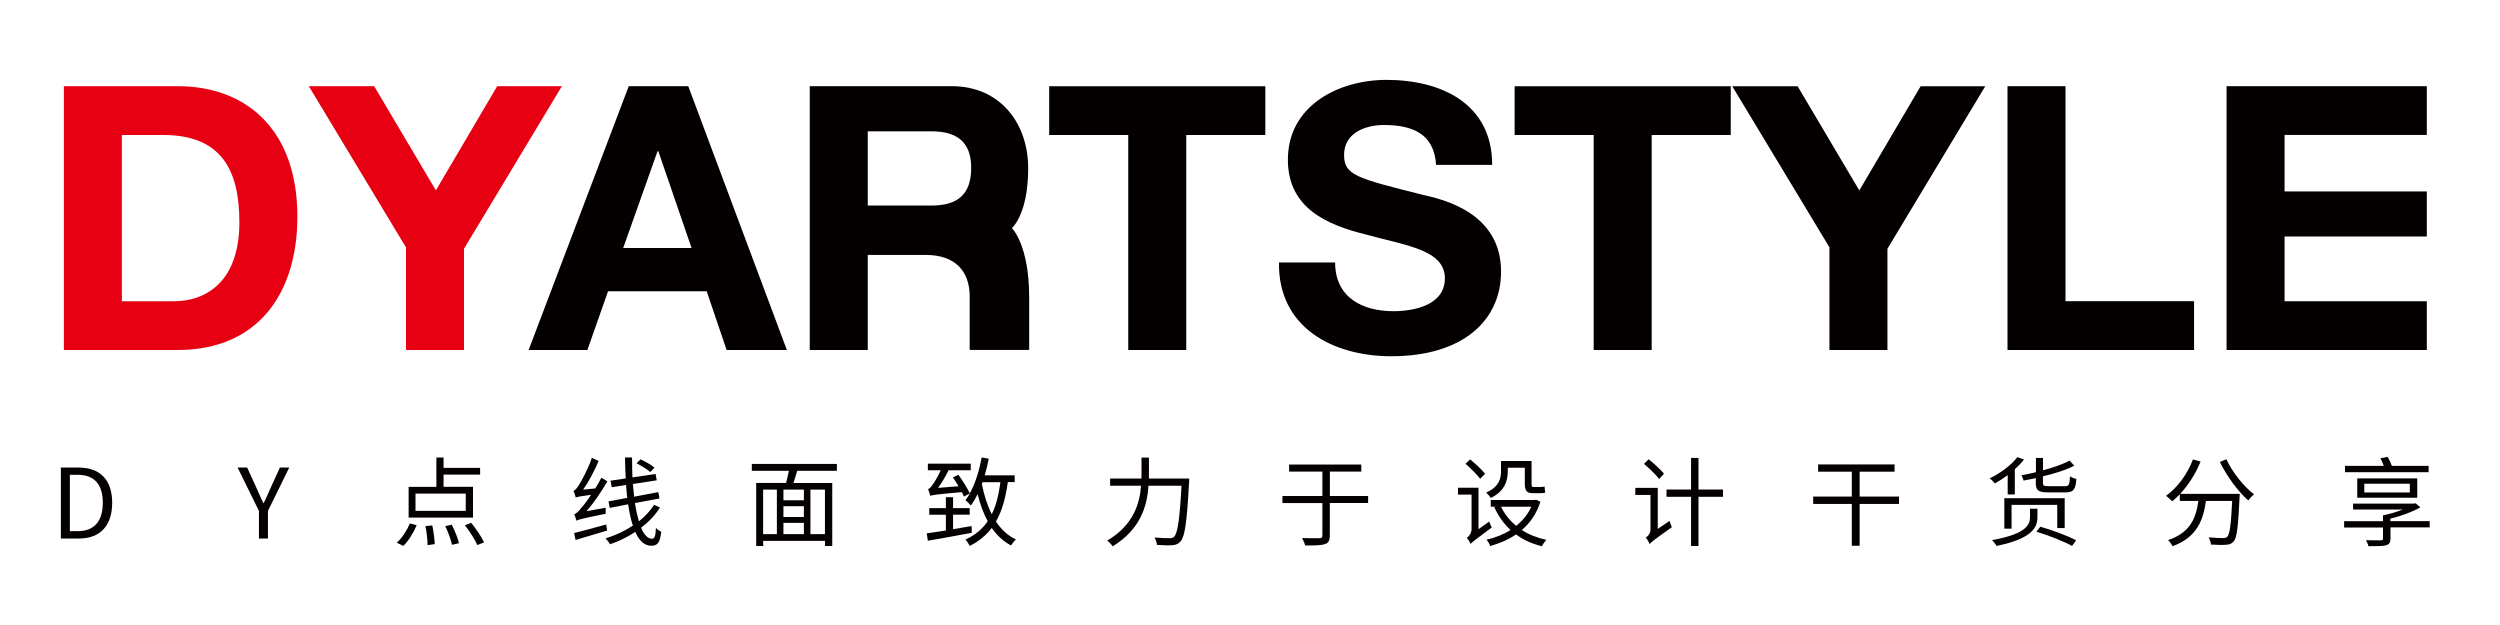 <?xml version="1.0" encoding="utf-8"?>
<!-- Generator: Adobe Illustrator 23.0.0, SVG Export Plug-In . SVG Version: 6.00 Build 0)  -->
<svg version="1.1" id="图层_1" xmlns="http://www.w3.org/2000/svg" xmlns:xlink="http://www.w3.org/1999/xlink" x="0px" y="0px"
	 viewBox="0 0 400 100" style="enable-background:new 0 0 400 100;" xml:space="preserve">
<style type="text/css">
	.st0{fill:#E60012;}
	.st1{fill:#040000;}
</style>
<path class="st0" d="M10.22,13.79h18.21c10.94,0,19.15,6.92,19.15,20.87C47.58,46.9,41.31,56,28.43,56H10.22V13.79z M19.5,48.2h8.28
	c5.38,0,10.52-3.31,10.52-12.65c0-8.51-3.01-13.95-12.18-13.95H19.5V48.2z"/>
<path class="st0" d="M64.95,39.57L49.41,13.79h10.46l9.87,16.67l9.81-16.67H89.9L74.24,39.8V56h-9.28V39.57z"/>
<path class="st1" d="M100.6,13.79h9.52L125.9,56h-9.64l-3.19-9.4H97.29L93.98,56h-9.4L100.6,13.79z M99.71,39.68h10.94l-5.32-15.49
	h-0.12L99.71,39.68z"/>
<path class="st1" d="M129.56,13.79h22.76c7.57,0,12.19,5.79,12.19,13.15s-2.61,9.56-2.61,9.56s2.77,2.64,2.77,11.07s0,8.42,0,8.42
	h-9.52c0,0,0-4.42,0-8.54s-2.36-6.66-7.03-6.66h-9.28V56h-9.28V13.79z M138.84,32.89h10.17c4.2,0,6.38-1.77,6.38-6.03
	c0-4.08-2.19-5.85-6.38-5.85h-10.17V32.89z"/>
<path class="st1" d="M180.52,21.6h-12.65v-7.8h34.58v7.8H189.8V56h-9.28V21.6z"/>
<path class="st1" d="M213.62,41.99c0,5.62,4.37,7.8,9.34,7.8c3.25,0,8.22-0.95,8.22-5.26c0-4.61-6.38-5.26-12.53-6.98
	c-6.27-1.54-12.59-4.2-12.59-12c0-8.69,8.16-12.77,15.78-12.77c8.81,0,16.91,3.84,16.91,13.6h-8.98c-0.3-5.02-3.84-6.38-8.34-6.38
	c-2.95,0-6.38,1.24-6.38,4.79c0,3.25,2.01,3.72,12.59,6.38c3.13,0.71,12.53,2.78,12.53,12.29c0,7.74-6.03,13.54-17.56,13.54
	c-9.34,0-18.15-4.61-17.97-15.01H213.62z"/>
<path class="st1" d="M254.99,21.6h-12.65v-7.8h34.58v7.8h-12.65V56h-9.28V21.6z"/>
<path class="st1" d="M292.71,39.57l-15.55-25.77h10.46l9.87,16.67l9.81-16.67h10.34L301.99,39.8V56h-9.28V39.57z"/>
<path class="st1" d="M321.2,13.79h9.28v34.4h20.57V56H321.2V13.79z"/>
<path class="st1" d="M356.25,13.79h32.04v7.8h-22.76v9.04h22.76v7.21h-22.76V48.2h22.76V56h-32.04V13.79z"/>
<g>
	<path class="st1" d="M9.74,74.81h2.85c3.48,0,5.36,2.03,5.36,5.64c0,3.59-1.87,5.71-5.29,5.71H9.74V74.81z M12.46,84.98
		c2.68,0,3.99-1.67,3.99-4.54c0-2.88-1.32-4.47-3.99-4.47h-1.28v9.01H12.46z"/>
	<path class="st1" d="M41.43,81.75l-3.41-6.94h1.53l1.46,3.2c0.37,0.84,0.71,1.63,1.12,2.48h0.06c0.4-0.85,0.79-1.64,1.13-2.48
		l1.47-3.2h1.49l-3.41,6.94v4.41h-1.44V81.75z"/>
	<path class="st1" d="M63.48,86.83c0.82-0.7,1.61-1.94,2.11-3.08l1.08,0.28c-0.51,1.21-1.3,2.51-2.14,3.31L63.48,86.83z
		 M75.68,82.82h-10.3v-4.92h4.44V73.2h1.15v1.66h5.85v1.08h-5.85v1.95h4.71V82.82z M74.52,78.98h-8.04v2.76h8.04V78.98z
		 M69.17,84.07c0.2,0.98,0.37,2.25,0.39,2.99l-1.15,0.16c0-0.77-0.14-2.06-0.34-3.05L69.17,84.07z M72.28,83.95
		c0.48,0.93,0.98,2.18,1.16,2.96l-1.12,0.26c-0.15-0.76-0.62-2.04-1.08-2.99L72.28,83.95z M75.39,83.65
		c0.79,0.98,1.67,2.26,2.06,3.13l-1.08,0.43c-0.36-0.85-1.21-2.18-1.98-3.17L75.39,83.65z"/>
	<path class="st1" d="M96.92,81.24c-0.03,0.29-0.03,0.74,0,0.96c-3.86,0.79-4.37,0.93-4.69,1.11c-0.06-0.23-0.22-0.74-0.36-1.05
		c0.33-0.06,0.68-0.43,1.15-1.01c0.29-0.31,0.9-1.08,1.56-2.09c-1.86,0.25-2.23,0.34-2.46,0.46c-0.05-0.25-0.23-0.79-0.36-1.1
		c0.28-0.06,0.54-0.42,0.88-0.94c0.33-0.51,1.44-2.48,2.06-4.32l1.08,0.5c-0.68,1.59-1.56,3.27-2.48,4.58l1.94-0.19
		c0.36-0.57,0.68-1.15,0.98-1.72l0.96,0.59c-0.99,1.7-2.14,3.39-3.33,4.77L96.92,81.24z M97.15,84.89l-5.06,1.5l-0.23-1.11
		c1.27-0.29,3.22-0.85,5.12-1.36L97.15,84.89z M105.6,81.21c-0.77,1.21-1.81,2.31-3.03,3.22c0.48,1.13,1.07,1.77,1.73,1.77
		c0.42,0,0.59-0.37,0.65-1.73c0.25,0.26,0.59,0.51,0.85,0.6c-0.2,1.73-0.56,2.25-1.61,2.25c-1.1,0-1.92-0.82-2.55-2.21
		c-1.22,0.8-2.6,1.49-4.04,1.98c-0.15-0.29-0.45-0.68-0.71-0.95c1.58-0.48,3.07-1.18,4.37-2.04c-0.33-0.97-0.56-2.12-0.76-3.41
		l-2.94,0.57l-0.2-1.04l3-0.56c-0.08-0.67-0.14-1.36-0.19-2.07l-2.29,0.36l-0.2-1.04l2.43-0.36c-0.06-1.08-0.09-2.2-0.11-3.36h1.13
		c0,1.12,0.02,2.17,0.06,3.19l3.7-0.54l0.19,1.01l-3.82,0.59c0.06,0.71,0.12,1.38,0.2,2.03l3.86-0.73l0.2,1.01l-3.93,0.74
		c0.17,1.1,0.39,2.09,0.63,2.93c0.98-0.79,1.81-1.67,2.43-2.65L105.6,81.21z M104.05,75.52c-0.48-0.42-1.46-1.02-2.21-1.39
		l0.65-0.63c0.76,0.33,1.75,0.91,2.23,1.32L104.05,75.52z"/>
	<path class="st1" d="M127.55,75.34c-0.19,0.65-0.4,1.35-0.6,1.94h6.21v10.08h-1.16v-0.82h-9.89v0.82h-1.12V77.27h4.78
		c0.17-0.59,0.33-1.3,0.45-1.94h-5.93v-1.1h13.61v1.1H127.55z M122.1,85.46h2.2v-7.12h-2.2V85.46z M128.62,78.34h-3.27v1.7h3.27
		V78.34z M128.62,80.99h-3.27v1.73h3.27V80.99z M125.35,85.46h3.27v-1.8h-3.27V85.46z M131.99,78.34h-2.32v7.12h2.32V78.34z"/>
	<path class="st1" d="M155.49,85.25c-2.51,0.48-5.17,0.93-7.03,1.27l-0.19-1.18c0.84-0.12,1.9-0.29,3.07-0.46v-2.52h-2.66V81.3h2.66
		v-1.75h1.15v1.75h2.66v1.05h-2.66v2.32c0.97-0.17,1.97-0.34,2.96-0.5L155.49,85.25z M161.25,77.15c-0.36,2.54-0.93,4.63-1.9,6.3
		c0.85,1.25,1.89,2.26,3.2,2.86c-0.26,0.22-0.6,0.67-0.79,0.96c-1.25-0.67-2.26-1.61-3.08-2.8c-0.9,1.18-2.03,2.12-3.53,2.88
		c-0.11-0.26-0.45-0.79-0.68-1.02c1.55-0.71,2.71-1.67,3.56-2.93c-0.68-1.27-1.22-2.73-1.61-4.34c-0.34,0.68-0.68,1.29-1.08,1.83
		c-0.19-0.22-0.6-0.67-0.87-0.87c0.25-0.33,0.5-0.68,0.7-1.08l-0.93,0.51c-0.09-0.22-0.2-0.45-0.34-0.71
		c-4.16,0.37-4.71,0.45-5.05,0.6v-0.02c-0.06-0.23-0.23-0.77-0.36-1.07c0.22-0.05,0.45-0.29,0.7-0.67c0.23-0.29,0.85-1.27,1.33-2.34
		h-2.06v-1.05h6.86v1.05h-3.54c-0.5,1.01-1.1,2-1.69,2.82l3.28-0.26c-0.29-0.48-0.6-0.99-0.9-1.41l0.87-0.43
		c0.68,0.93,1.47,2.21,1.83,2.97c0.88-1.56,1.5-3.62,1.9-5.74l1.13,0.2c-0.17,0.91-0.39,1.81-0.65,2.66h4.8v1.08H161.25z
		 M157.1,77.44c0.34,1.78,0.87,3.42,1.58,4.83c0.7-1.39,1.11-3.1,1.39-5.12h-2.86L157.1,77.44z"/>
	<path class="st1" d="M190.28,76.58c0,0-0.02,0.43-0.03,0.6c-0.34,6.35-0.67,8.65-1.35,9.43c-0.36,0.43-0.73,0.56-1.32,0.62
		c-0.54,0.05-1.53,0.02-2.48-0.05c-0.02-0.34-0.16-0.84-0.39-1.18c1.05,0.09,2.04,0.11,2.43,0.11c0.33,0,0.53-0.05,0.71-0.23
		c0.56-0.53,0.9-2.71,1.19-8.16h-5.28c-0.22,3.2-1.24,6.95-5.73,9.69c-0.19-0.28-0.6-0.73-0.88-0.91c4.2-2.49,5.19-5.88,5.42-8.78
		h-4.95v-1.15h5.02c0-0.23,0-0.45,0-0.67v-2.68h1.19v2.68c0,0.22,0,0.43,0,0.67H190.28z"/>
	<path class="st1" d="M218.89,80.48h-6.12v5.19c0,0.85-0.23,1.21-0.8,1.39c-0.57,0.2-1.58,0.22-3.14,0.22
		c-0.08-0.33-0.31-0.87-0.5-1.19c1.27,0.03,2.45,0.03,2.8,0.02c0.33-0.02,0.45-0.11,0.45-0.43v-5.19h-6.39v-1.13h6.39v-3.9h-5.32
		v-1.13h11.55v1.13h-5.03v3.9h6.12V80.48z"/>
	<path class="st1" d="M238.27,83.45c0.09,0.29,0.28,0.73,0.42,0.94c-2.72,2.01-3.14,2.35-3.39,2.63c-0.11-0.26-0.4-0.74-0.62-0.96
		c0.29-0.19,0.77-0.7,0.77-1.39v-5.53h-2.17v-1.1h3.28v6.63L238.27,83.45z M236.83,76.61c-0.5-0.65-1.52-1.69-2.35-2.41l0.74-0.7
		c0.84,0.68,1.89,1.67,2.39,2.29L236.83,76.61z M241.24,75.49c0,1.44-0.5,3.11-2.71,4.18c-0.14-0.23-0.53-0.68-0.74-0.85
		c2.03-0.93,2.37-2.21,2.37-3.36v-1.7h4.89v3.59c0,0.43,0.05,0.57,0.28,0.57h1.07c0.22,0,0.54-0.03,0.73-0.08
		c0.02,0.29,0.06,0.73,0.11,0.99c-0.2,0.06-0.51,0.08-0.82,0.08h-1.16c-1.05,0-1.29-0.45-1.29-1.59v-2.48h-2.72V75.49z
		 M246.46,80.28c-0.6,1.92-1.66,3.41-2.97,4.52c1.11,0.73,2.45,1.25,3.93,1.58c-0.26,0.25-0.56,0.7-0.71,1.02
		c-1.58-0.39-2.99-1.02-4.15-1.89c-1.24,0.85-2.66,1.44-4.13,1.86c-0.09-0.31-0.36-0.76-0.57-1.02c1.36-0.31,2.68-0.82,3.82-1.55
		c-1.08-1.01-1.95-2.23-2.59-3.64l0.22-0.08h-0.79V80h7.03l0.2-0.05L246.46,80.28z M240.17,81.08c0.56,1.18,1.39,2.21,2.42,3.06
		c1.02-0.82,1.86-1.84,2.42-3.06H240.17z"/>
	<path class="st1" d="M267.13,83.34c0.08,0.29,0.28,0.77,0.37,1.01c-2.88,2.04-3.31,2.38-3.56,2.71c-0.11-0.31-0.4-0.8-0.6-1.05
		c0.29-0.2,0.74-0.63,0.74-1.28v-5.54h-2.43v-1.13h3.59v6.56L267.13,83.34z M265.47,76.64c-0.51-0.67-1.58-1.7-2.43-2.42l0.74-0.74
		c0.85,0.68,1.94,1.67,2.46,2.31L265.47,76.64z M275.68,79.49h-3.92v7.87h-1.19v-7.87h-3.93v-1.16h3.93v-5.06h1.19v5.06h3.92V79.49z
		"/>
	<path class="st1" d="M303.84,80.63h-6.3v6.69h-1.25v-6.69h-6.18v-1.18h6.18v-3.98h-5.39v-1.16h12.23v1.16h-5.59v3.98h6.3V80.63z"/>
	<path class="st1" d="M321.23,76.02c-0.68,0.51-1.38,0.96-2.04,1.33c-0.17-0.22-0.59-0.64-0.85-0.82c1.69-0.79,3.41-2.06,4.44-3.39
		l1.05,0.39c-0.4,0.53-0.91,1.05-1.46,1.55v4.03h-1.14V76.02z M325.99,82.75c0,1.55-0.73,3.42-6.56,4.6
		c-0.11-0.26-0.45-0.7-0.71-0.93c5.62-1.01,6.08-2.54,6.08-3.7v-1.32h1.19V82.75z M329.16,84.5v-3.72h-7.31v3.81h-1.16v-4.88h9.66
		v4.78H329.16z M325.75,76.5c-0.67,0.14-1.33,0.26-1.98,0.39c-0.05-0.23-0.2-0.6-0.34-0.84c0.77-0.15,1.55-0.31,2.32-0.5v-2.28h1.13
		v1.98c1.67-0.45,3.22-0.98,4.24-1.56l0.77,0.82c-1.31,0.68-3.11,1.25-5.02,1.7v1.05c0,0.43,0.14,0.53,0.91,0.53h2.63
		c0.6,0,0.73-0.22,0.79-1.58c0.25,0.19,0.71,0.36,1.02,0.42c-0.12,1.7-0.48,2.15-1.72,2.15h-2.82c-1.55,0-1.95-0.31-1.95-1.52V76.5z
		 M326.45,84.27c1.89,0.54,4.38,1.45,5.73,2.18l-0.65,0.9c-1.27-0.71-3.76-1.69-5.7-2.28L326.45,84.27z"/>
	<path class="st1" d="M358.36,79.02c0,0-0.02,0.4-0.03,0.56c-0.22,4.69-0.42,6.46-0.94,7.04c-0.34,0.39-0.67,0.51-1.21,0.54
		c-0.51,0.05-1.47,0.03-2.43-0.03c-0.02-0.34-0.16-0.82-0.37-1.15c1.01,0.09,1.94,0.11,2.31,0.11c0.33,0,0.5-0.05,0.67-0.2
		c0.39-0.39,0.6-1.9,0.79-5.74h-4.2c-0.42,3.05-1.44,5.82-5.33,7.24c-0.15-0.29-0.48-0.76-0.73-0.97c3.64-1.22,4.49-3.67,4.85-6.27
		h-2.97v-1.07c-0.39,0.42-0.8,0.79-1.21,1.13c-0.22-0.23-0.7-0.67-0.99-0.88c1.84-1.33,3.41-3.47,4.3-5.82l1.22,0.34
		c-0.79,1.97-1.97,3.78-3.27,5.17H358.36z M356.22,73.48c0.96,2.09,2.82,4.41,4.43,5.62c-0.31,0.23-0.71,0.67-0.93,0.97
		c-1.61-1.41-3.45-3.89-4.54-6.16L356.22,73.48z"/>
	<path class="st1" d="M388.77,84.38h-6.29v1.8c0,0.64-0.19,0.9-0.73,1.07c-0.53,0.14-1.42,0.14-2.8,0.14
		c-0.06-0.31-0.25-0.68-0.39-0.96c1.04,0.03,2.09,0.03,2.35,0.02c0.29-0.02,0.37-0.08,0.37-0.29v-1.76h-6.22v-1.01h6.22v-0.93
		c1.04-0.22,2.18-0.54,3.14-0.93h-7.93v-0.95h9.75l0.25-0.06l0.77,0.65c-1.32,0.76-3.08,1.39-4.8,1.81v0.4h6.29V84.38z
		 M388.58,75.55h-13.38v-1.01h6.21c-0.16-0.4-0.36-0.87-0.54-1.22l1.15-0.23c0.25,0.43,0.51,1.01,0.68,1.45h5.88V75.55z
		 M377.16,79.64v-3.1h9.6v3.1H377.16z M378.29,78.79h7.28V77.4h-7.28V78.79z"/>
</g>
</svg>
